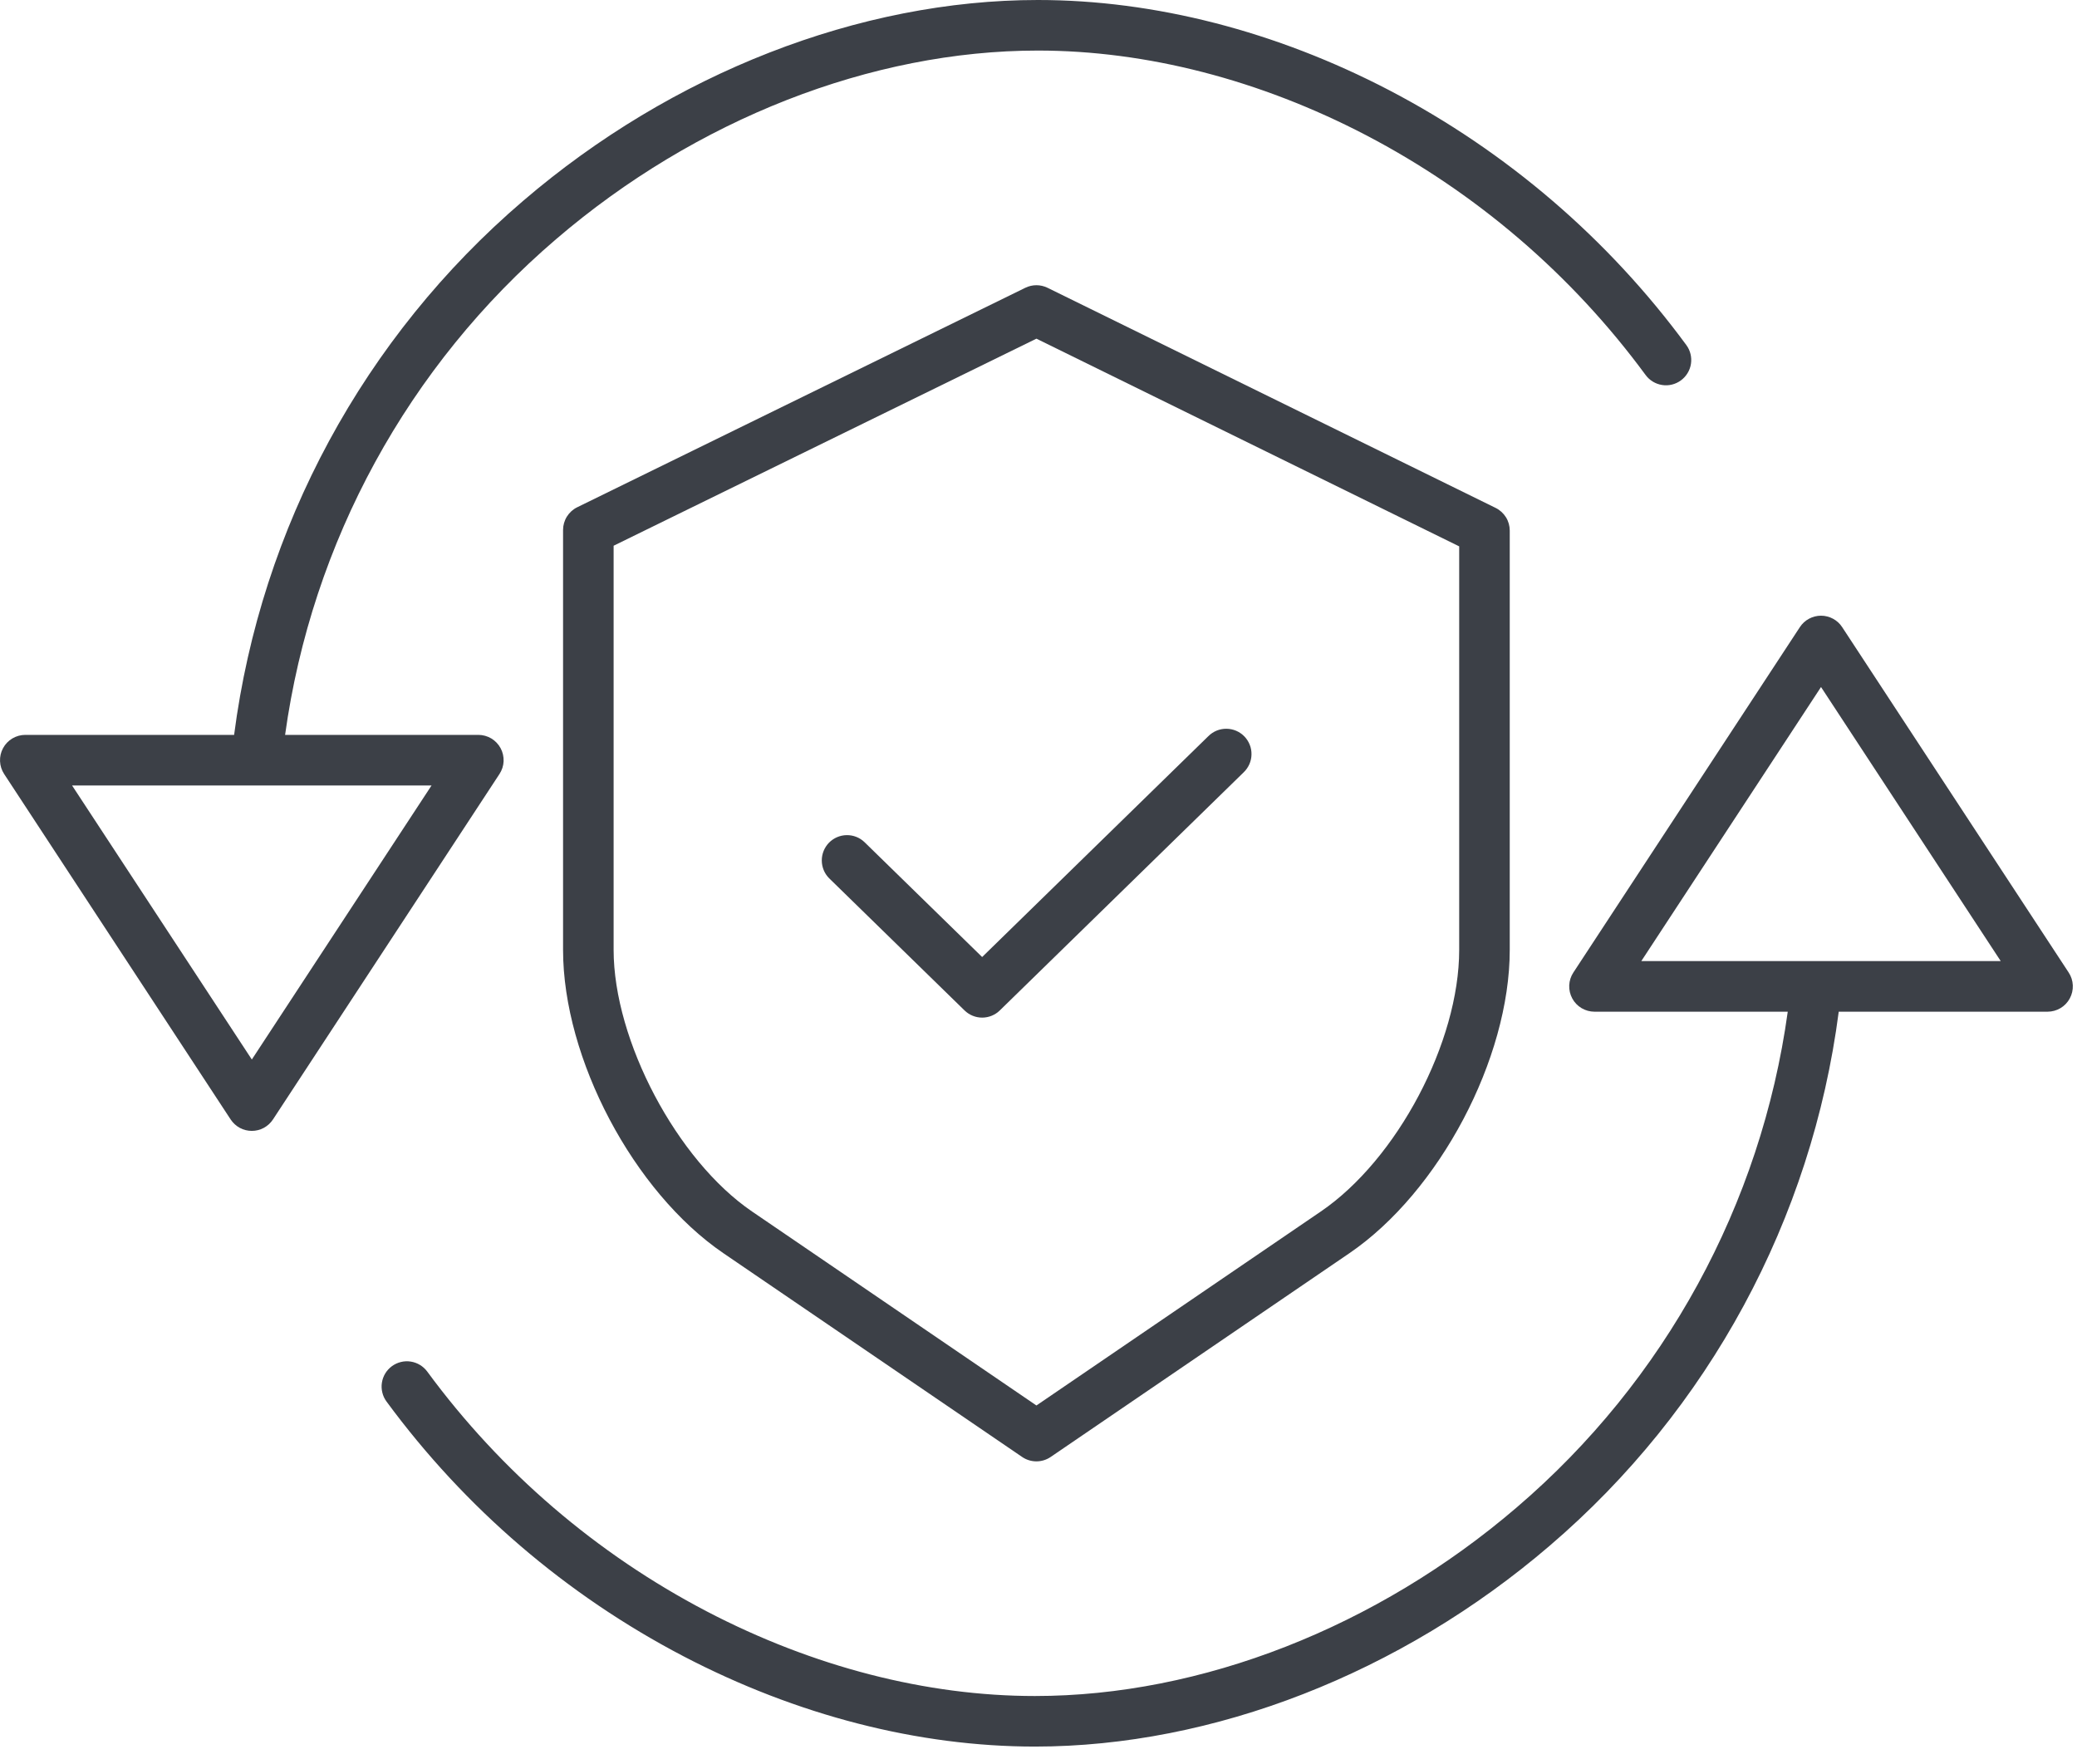 <svg width="53" height="45" viewBox="0 0 53 45" fill="none" xmlns="http://www.w3.org/2000/svg">
<path d="M40.12 25.474C40.175 25.577 40.257 25.662 40.357 25.722C40.457 25.781 40.571 25.813 40.688 25.813H45.619C44.939 30.732 42.479 35.232 38.704 38.46C35.137 41.519 30.655 43.273 26.409 43.273C23.64 43.273 20.744 42.527 18.035 41.114C15.223 39.645 12.783 37.553 10.903 34.996C10.853 34.928 10.79 34.87 10.717 34.826C10.645 34.782 10.565 34.753 10.481 34.74C10.397 34.727 10.312 34.73 10.229 34.751C10.147 34.771 10.07 34.807 10.001 34.857C9.933 34.907 9.875 34.97 9.831 35.042C9.787 35.115 9.758 35.195 9.745 35.279C9.732 35.363 9.736 35.448 9.756 35.53C9.776 35.613 9.812 35.69 9.862 35.758C11.859 38.474 14.451 40.698 17.439 42.258C20.331 43.766 23.433 44.563 26.409 44.563C30.959 44.563 35.746 42.696 39.544 39.439C43.604 35.967 46.232 31.111 46.92 25.813H52.248C52.365 25.813 52.479 25.781 52.579 25.722C52.679 25.662 52.761 25.577 52.816 25.474C52.871 25.372 52.898 25.256 52.893 25.14C52.888 25.024 52.852 24.911 52.788 24.814L47.007 16C46.949 15.911 46.869 15.837 46.775 15.787C46.68 15.736 46.575 15.709 46.468 15.709C46.361 15.709 46.256 15.736 46.161 15.787C46.067 15.837 45.987 15.911 45.929 16L40.148 24.814C40.084 24.911 40.048 25.024 40.043 25.14C40.038 25.256 40.065 25.372 40.12 25.474ZM46.468 17.529L51.054 24.522H41.882L46.468 17.529Z" fill="#3C4047"/>
<path d="M5.886 28.563C5.945 28.652 6.025 28.726 6.119 28.777C6.213 28.828 6.319 28.854 6.426 28.854C6.533 28.854 6.638 28.828 6.732 28.777C6.826 28.726 6.906 28.652 6.965 28.563L12.745 19.749C12.809 19.652 12.846 19.539 12.851 19.423C12.855 19.307 12.829 19.191 12.774 19.089C12.718 18.986 12.636 18.901 12.537 18.841C12.437 18.782 12.322 18.75 12.206 18.75H7.275C7.955 13.831 10.415 9.331 14.189 6.103C17.757 3.044 22.238 1.29 26.484 1.29C29.254 1.29 32.149 2.037 34.858 3.449C37.671 4.918 40.111 7.011 41.991 9.567C42.092 9.705 42.244 9.797 42.413 9.823C42.582 9.85 42.754 9.807 42.892 9.706C43.03 9.605 43.123 9.453 43.149 9.284C43.175 9.115 43.133 8.943 43.032 8.805C41.035 6.089 38.443 3.866 35.455 2.305C32.563 0.797 29.461 0 26.484 0C21.935 0 17.147 1.868 13.35 5.124C9.289 8.597 6.661 13.452 5.974 18.75H0.645C0.529 18.75 0.415 18.782 0.315 18.841C0.215 18.901 0.133 18.986 0.078 19.089C0.022 19.191 -0.004 19.307 0.001 19.423C0.006 19.539 0.042 19.652 0.106 19.749L5.886 28.563ZM11.012 20.041L6.426 27.033L1.839 20.041H11.012Z" fill="#3C4047"/>
<path d="M26.083 37.174C26.19 37.247 26.317 37.286 26.447 37.286C26.576 37.286 26.703 37.247 26.81 37.174L34.432 31.976C36.727 30.411 38.525 27.011 38.525 24.235V13.538C38.525 13.418 38.492 13.299 38.428 13.197C38.364 13.095 38.273 13.012 38.165 12.959L26.731 7.343C26.643 7.3 26.545 7.277 26.447 7.277C26.349 7.277 26.251 7.3 26.163 7.343L14.73 12.942C14.621 12.995 14.53 13.078 14.466 13.18C14.402 13.283 14.368 13.401 14.368 13.522V24.235C14.368 27.011 16.166 30.411 18.461 31.976L26.083 37.174ZM15.658 24.235V13.924L26.447 8.641L37.235 13.94V24.235C37.235 26.588 35.651 29.583 33.705 30.91L26.447 35.86L19.188 30.909C17.275 29.605 15.658 26.549 15.658 24.235Z" fill="#3C4047"/>
<path d="M24.612 25.78C24.733 25.898 24.894 25.964 25.062 25.964C25.231 25.964 25.393 25.898 25.513 25.78L31.735 19.706C31.797 19.647 31.846 19.576 31.881 19.498C31.915 19.42 31.934 19.336 31.935 19.251C31.937 19.165 31.922 19.08 31.89 19.001C31.858 18.922 31.812 18.849 31.752 18.788C31.692 18.727 31.621 18.678 31.543 18.645C31.464 18.612 31.38 18.594 31.294 18.594C31.209 18.593 31.124 18.61 31.045 18.642C30.966 18.675 30.894 18.723 30.834 18.783L25.062 24.418L22.059 21.486C21.937 21.369 21.773 21.305 21.603 21.308C21.433 21.311 21.272 21.381 21.153 21.502C21.035 21.624 20.969 21.787 20.97 21.957C20.971 22.126 21.038 22.289 21.158 22.409L24.612 25.78Z" fill="#3C4047"/>
</svg>
